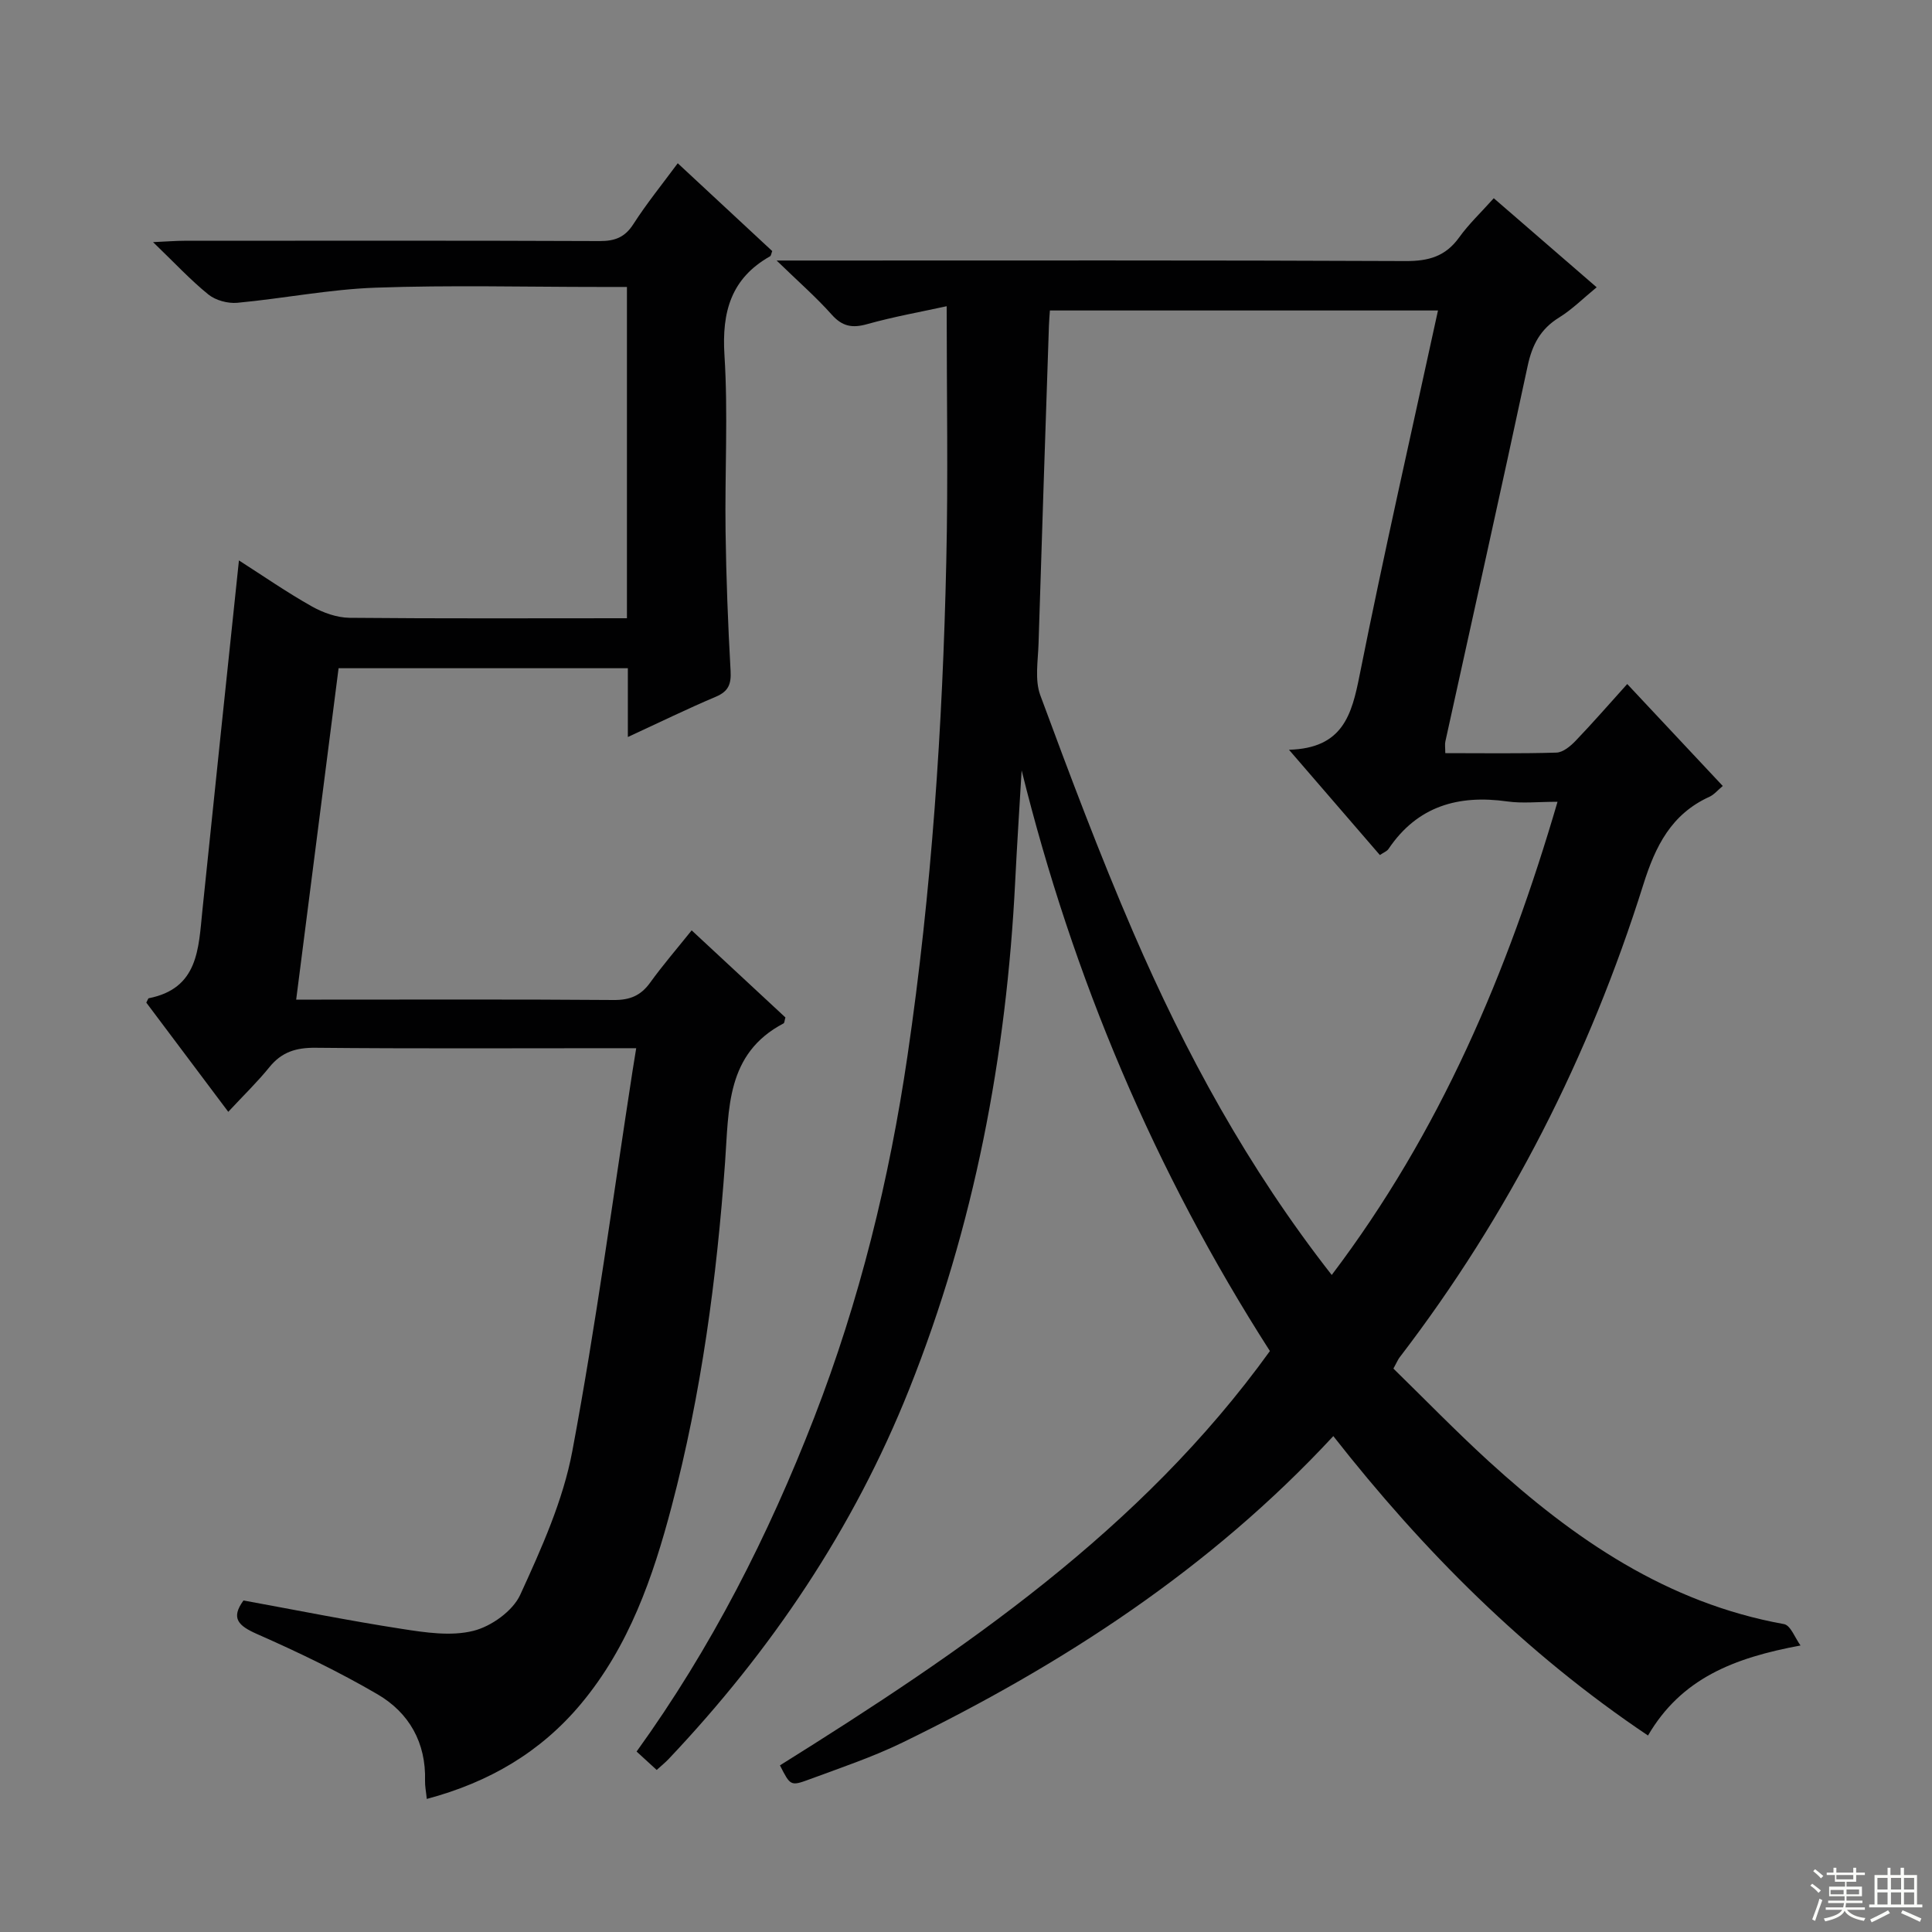 <svg enable-background="new 0 0 400 400" viewBox="0 0 400 400" xmlns="http://www.w3.org/2000/svg"><rect x="0" y="0" width="400" height="400" fill="#808080" stroke="none"/><path d="m372.78 340.68c-13.85 2.57-24.68 6.83-31.58 18.64-25.46-17.08-46.57-38.29-65.15-61.99-25.5 27.5-56.04 47.29-89.15 63.42-6.25 3.04-12.9 5.27-19.44 7.69-3.79 1.4-3.85 1.24-5.98-2.94 37.86-23.67 74.69-48.66 101.44-85.78-23.91-37.32-40.79-77.35-51.4-120.22-.45 7.63-.95 15.25-1.33 22.88-1.8 36.26-8.47 71.48-21.98 105.32-11.52 28.84-28.53 54.04-49.79 76.5-.67.71-1.44 1.32-2.46 2.25-1.41-1.29-2.7-2.48-4.16-3.81 15.49-21.48 27.27-44.68 36.75-69.1 9.42-24.25 15.58-49.35 19.35-75.04 4.98-33.93 7.27-68.09 8.02-102.35.39-17.13.08-34.26.08-52.75-5.19 1.14-10.91 2.15-16.47 3.71-3.1.87-5.15.48-7.34-1.98-3.17-3.56-6.8-6.73-11.4-11.19h6.78c41.16 0 82.32-.08 123.48.11 4.73.02 8.23-.97 11.04-4.88 2.02-2.81 4.58-5.22 7.18-8.13 7.07 6.12 13.94 12.07 21.3 18.44-2.76 2.26-5.07 4.59-7.79 6.27-3.85 2.38-5.56 5.64-6.49 9.99-5.55 25.95-11.35 51.84-17.04 77.76-.14.62-.02 1.31-.02 2.43 7.73 0 15.38.12 23.01-.11 1.36-.04 2.92-1.34 3.98-2.45 3.55-3.7 6.92-7.58 10.68-11.75 6.63 7.07 13.08 13.96 19.78 21.11-1.04.86-1.79 1.79-2.75 2.23-7.9 3.59-11.19 10.2-13.7 18.19-11.16 35.51-27.77 68.3-50.47 97.9-.3.39-.48.86-1.27 2.3 6.43 6.28 12.88 12.92 19.7 19.16 17.66 16.12 36.93 29.37 61.15 33.74 1.38.23 2.31 2.89 3.44 4.43zm-97.06-76.71c22.46-29.66 36.41-62.61 46.75-97.97-4.09 0-7.3.37-10.39-.07-10.15-1.43-18.62.96-24.6 9.83-.33.49-1.01.73-1.79 1.27-6.04-6.99-11.94-13.83-18.82-21.8 11.19-.31 13-7.27 14.63-15.48 5.02-25.17 10.73-50.2 16.22-75.47-26.91 0-53.48 0-80.35 0-.08 1.22-.17 2.18-.2 3.15-.73 21.94-1.48 43.87-2.15 65.81-.11 3.58-.81 7.52.36 10.7 6.1 16.49 12.29 32.98 19.26 49.11 10.78 24.94 23.7 48.71 41.08 70.92z" fill="#010102"/><path d="m129.8 128c0-23.09 0-45.53 0-68.59-1.98 0-3.77 0-5.56 0-15.5 0-31.01-.4-46.48.15-9.56.34-19.07 2.24-28.62 3.13-1.96.18-4.49-.5-6-1.72-3.72-3.01-7-6.56-11.45-10.84 3.06-.14 4.77-.28 6.48-.28 28.66-.01 57.32-.06 85.98.06 3.16.01 5.23-.77 6.99-3.52 2.77-4.31 6.02-8.31 9.18-12.59 6.72 6.25 13.18 12.25 19.56 18.18-.21.55-.24.96-.44 1.08-8.07 4.56-10.01 11.48-9.45 20.45.77 12.11.06 24.32.23 36.48.13 9.64.5 19.28 1.04 28.91.15 2.73-.43 4.24-3.05 5.35-5.91 2.5-11.68 5.32-18.22 8.34 0-5.2 0-9.61 0-14.24-20.09 0-39.68 0-59.89 0-2.9 22.67-5.8 45.32-8.78 68.61h5.26c20.16 0 40.32-.08 60.48.08 3.34.03 5.61-.9 7.55-3.6 2.61-3.62 5.54-7.01 8.59-10.82 6.72 6.24 13.13 12.19 19.41 18.03-.19.66-.19 1.13-.38 1.23-11.94 6.27-11.31 17.71-12.11 28.73-1.73 24.05-4.9 47.9-11.06 71.26-3.87 14.68-8.81 28.94-18.74 40.85-8.35 10.02-19.05 16.29-31.96 19.73-.15-1.54-.39-2.65-.36-3.74.23-7.91-3.3-14.1-9.83-17.92-8.01-4.68-16.43-8.72-24.93-12.47-3.89-1.72-5.52-3.27-2.83-6.96 10.96 2 21.83 4.19 32.76 5.88 4.89.76 10.2 1.57 14.83.41 3.71-.92 8.17-4.11 9.71-7.47 4.39-9.59 8.87-19.51 10.79-29.78 4.89-26.08 8.4-52.43 12.46-78.67.2-1.3.42-2.61.76-4.71-1.95 0-3.68 0-5.41 0-20.33 0-40.66.11-60.98-.09-3.99-.04-6.99.85-9.54 4-2.49 3.08-5.36 5.85-8.53 9.26-6.08-8.1-11.59-15.45-16.97-22.61.33-.62.39-.88.49-.9 10.3-2.02 10.31-10.27 11.12-18.15 2.46-23.94 4.99-47.88 7.57-72.5 4.93 3.15 9.87 6.58 15.09 9.52 2.33 1.31 5.19 2.33 7.82 2.36 19 .18 37.98.09 57.42.09z" fill="#010102"/><g fill="#fbfcfa"><path d="m374.8 390.4.4-.4c.7.5 1.3 1 1.8 1.4l-.5.5c-.5-.6-1.1-1.1-1.7-1.5zm1 7.3-.6-.3c.5-1.4 1.1-2.8 1.5-4.3.2.1.4.2.6.3-.5 1.3-1 2.8-1.5 4.3zm-.4-10.3.4-.4c.4.3 1 .8 1.7 1.4l-.5.5c-.4-.5-1-1-1.6-1.5zm2.5.3h1.7v-1h.6v1h3.5v-1h.6v1h1.8v.5h-1.8v1.4h-2v1h3.2v2h-3.2v.9h3.3v.5h-3.4c0 .3-.1.6-.1.9h4v.5h-3.7c.7.9 1.9 1.5 3.8 1.7-.1.2-.2.4-.3.6-2.1-.4-3.5-1.1-4-2.1-.4 1-1.8 1.7-4 2.2-.1-.2-.2-.4-.3-.6 2.1-.4 3.4-1 3.8-1.8h-3.4v-.5h3.6c.1-.3.1-.6.2-.9h-3.3v-.5h3.4c0-.3 0-.6 0-.9h-3.2v-2h3.3v-1h-2.1v-1.4h-1.7v-.5zm1.1 3.5v1h2.7c0-.3 0-.4 0-.4 0-.1 0-.2 0-.2 0-.1 0-.2 0-.3h-2.7zm1.2-3v.9h3.5v-.9zm4.7 3h-2.6v.6.4h2.6z"/><path d="m393.6 386.7h.6v1.5h2.7v6.1h1.1v.6h-11v-.6h1.1v-6.1h2.7v-1.5h.6v1.5h2.1v-1.5zm-2.7 8.8.4.6c-1.2.6-2.5 1.3-3.8 1.9-.1-.2-.2-.4-.3-.6 1.2-.6 2.5-1.2 3.7-1.9zm-2.2-6.7v2.4h2.1v-2.4zm0 3v2.5h2.1v-2.5zm2.8-3v2.4h2.1v-2.4zm0 3v2.5h2.1v-2.5zm6 6.1c-1.4-.7-2.7-1.3-3.9-1.8l.3-.6c1.5.6 2.7 1.2 3.9 1.7zm-1.2-9.1h-2.1v2.4h2.1zm-2.1 3v2.5h2.1v-2.5z"/></g></svg>